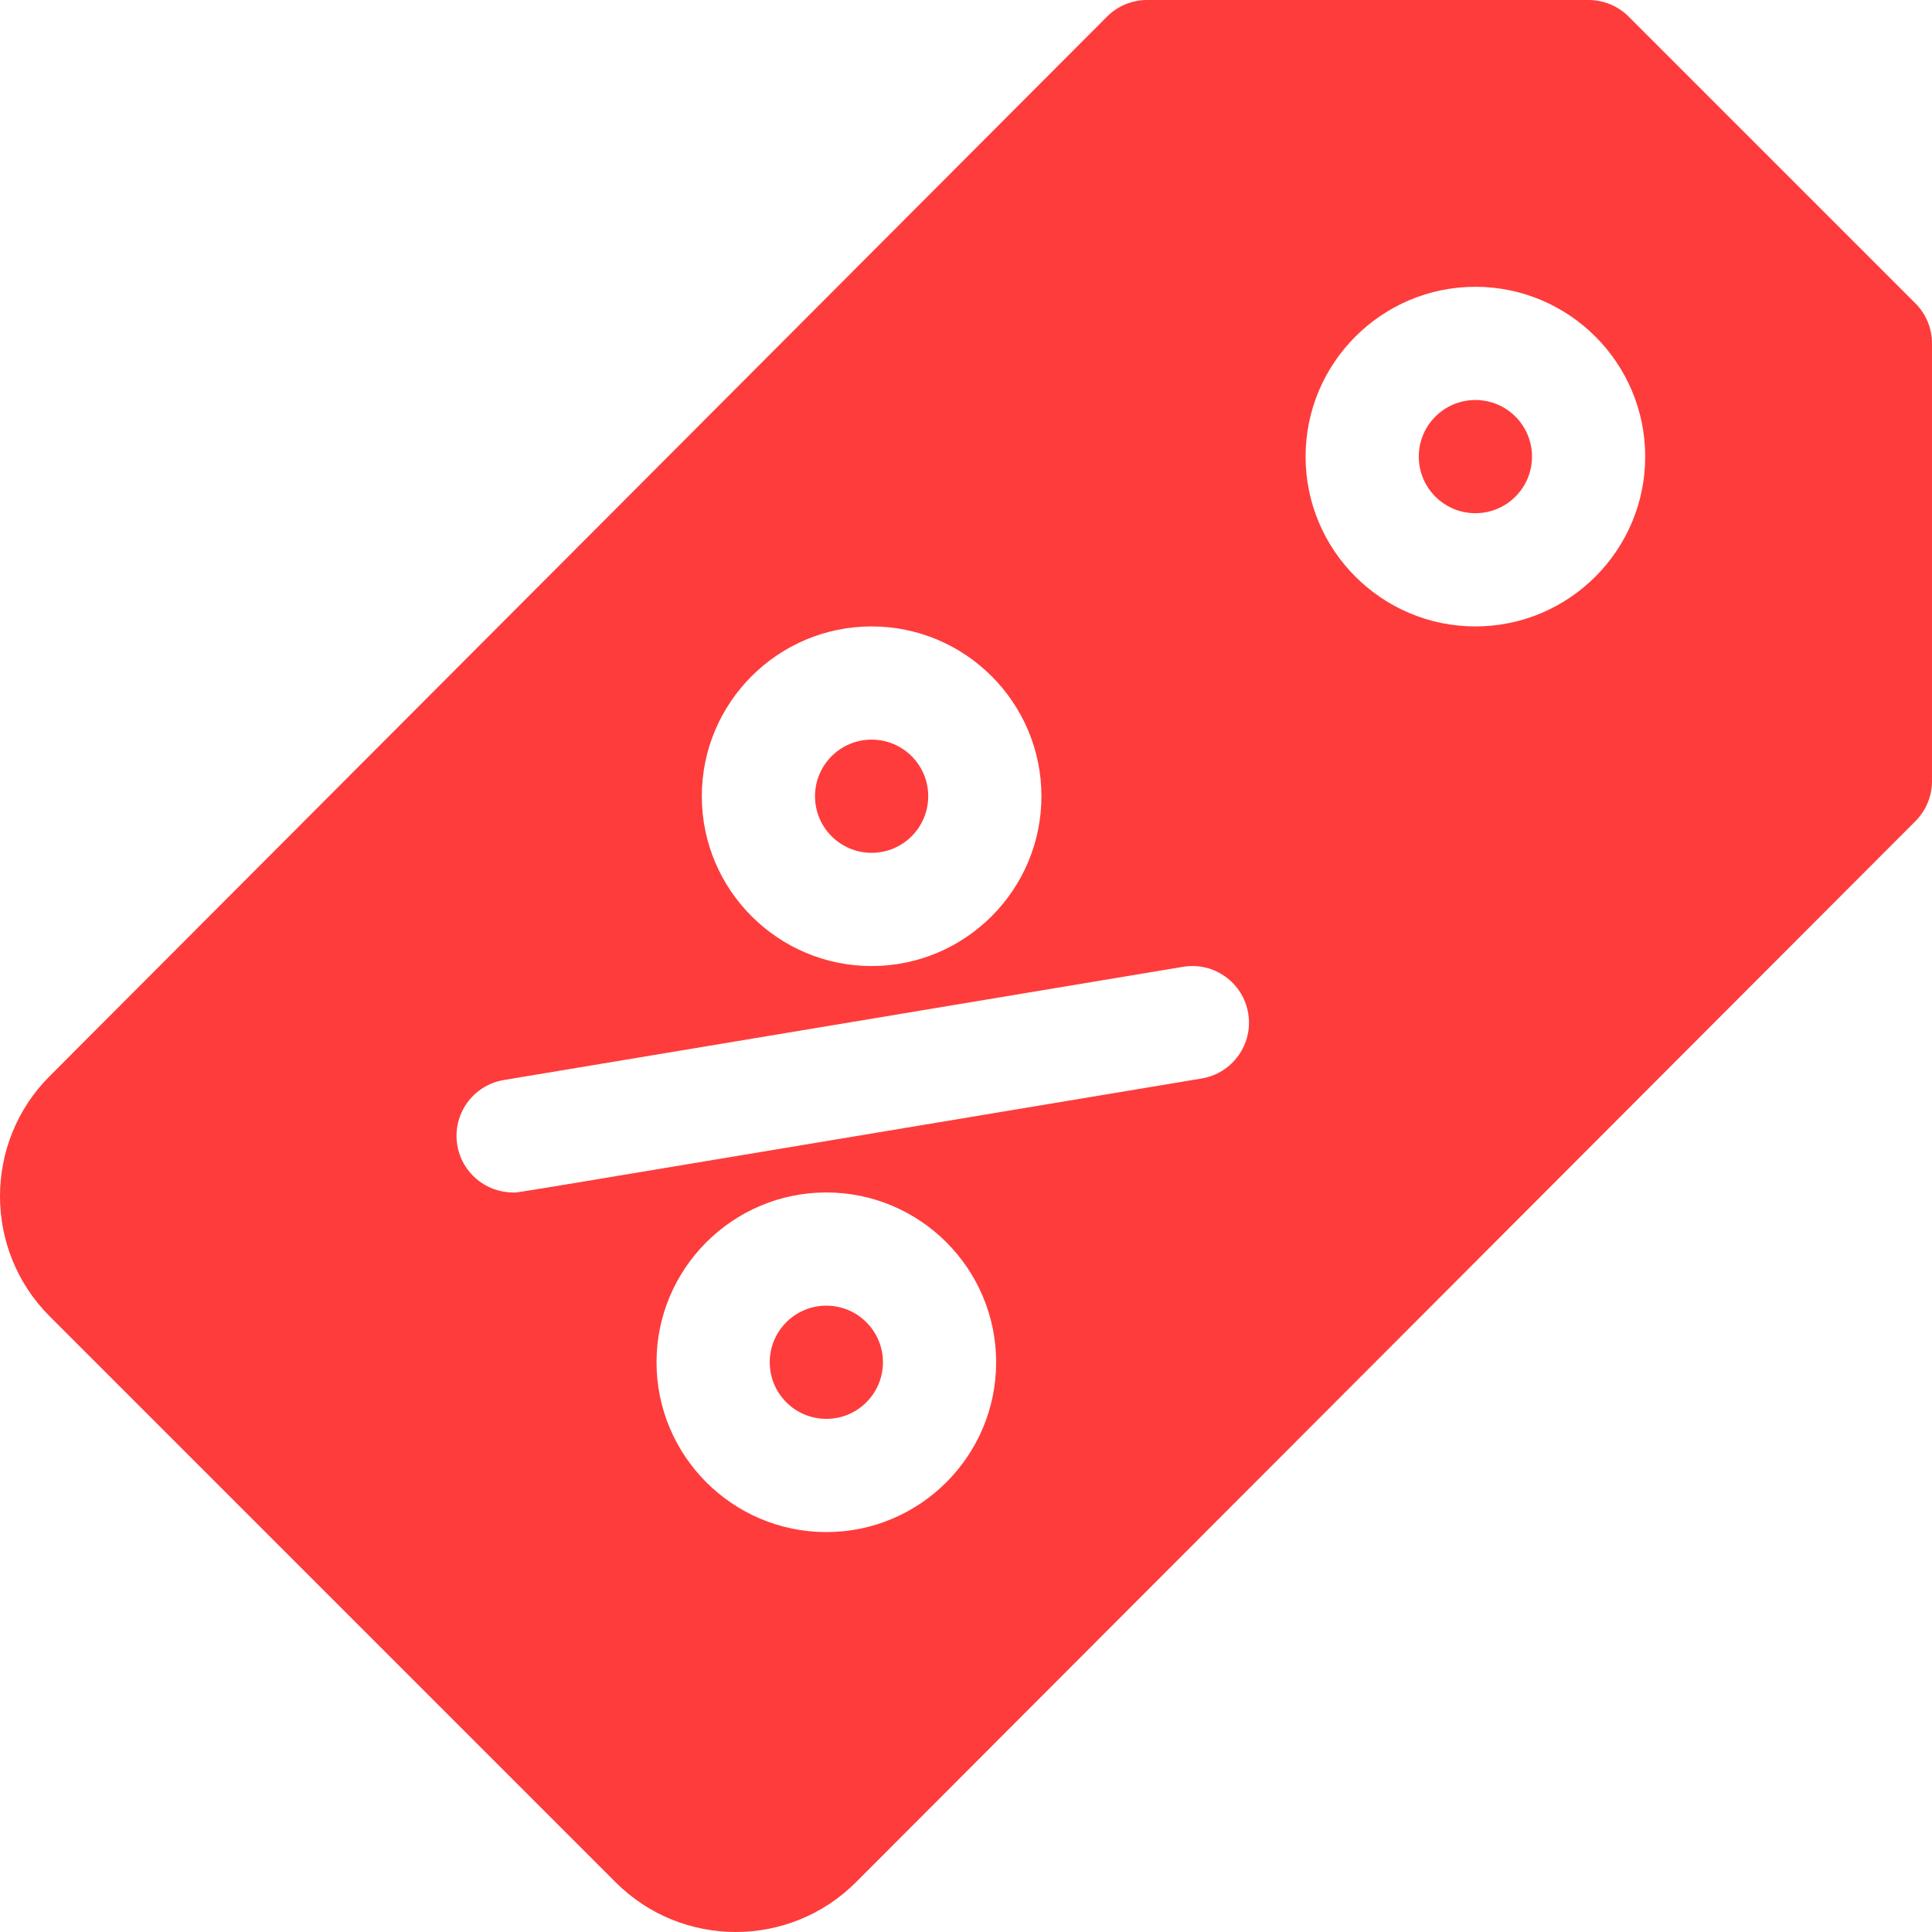 <?xml version="1.0"?>
<svg xmlns="http://www.w3.org/2000/svg" xmlns:xlink="http://www.w3.org/1999/xlink" xmlns:svgjs="http://svgjs.com/svgjs" version="1.1" width="512" height="512" x="0" y="0" viewBox="0 0 511.979 511.979" style="enable-background:new 0 0 512 512" xml:space="preserve" class=""><g><circle xmlns="http://www.w3.org/2000/svg" cx="218.979" cy="361.001" r="15" fill="#fe3c3c" data-original="#000000" style="" class=""/><circle xmlns="http://www.w3.org/2000/svg" cx="390.979" cy="121.001" r="15" fill="#fe3c3c" data-original="#000000" style="" class=""/><circle xmlns="http://www.w3.org/2000/svg" cx="230.979" cy="211.001" r="15" fill="#fe3c3c" data-original="#000000" style="" class=""/><path xmlns="http://www.w3.org/2000/svg" d="m507.585 80.394-76-76c-2.813-2.813-6.628-4.394-10.606-4.394h-117c-3.983 0-7.804 1.584-10.617 4.404l-280.203 280.777c-17.546 17.545-17.546 46.094 0 63.64l150 150c17.545 17.545 46.094 17.544 63.646-.008l280.787-281.213c2.809-2.813 4.386-6.625 4.386-10.599v-116c.001-3.978-1.579-7.794-4.393-10.607zm-276.606 85.607c24.813 0 45 20.187 45 45s-20.187 45-45 45-45-20.187-45-45 20.186-45 45-45zm-12 240c-24.813 0-45-20.187-45-45s20.187-45 45-45 45 20.187 45 45-20.187 45-45 45zm99.466-120.204c-192.784 32.131-180.632 30.207-182.484 30.207-7.2 0-13.555-5.199-14.777-12.537-1.362-8.171 4.158-15.9 12.33-17.262l180-30c8.164-1.365 15.899 4.158 17.262 12.33 1.361 8.171-4.16 15.9-12.331 17.262zm72.534-119.796c-24.813 0-45-20.187-45-45s20.187-45 45-45 45 20.187 45 45-20.187 45-45 45z" fill="#fe3c3c" data-original="#000000" style="" class=""/></g></svg>
